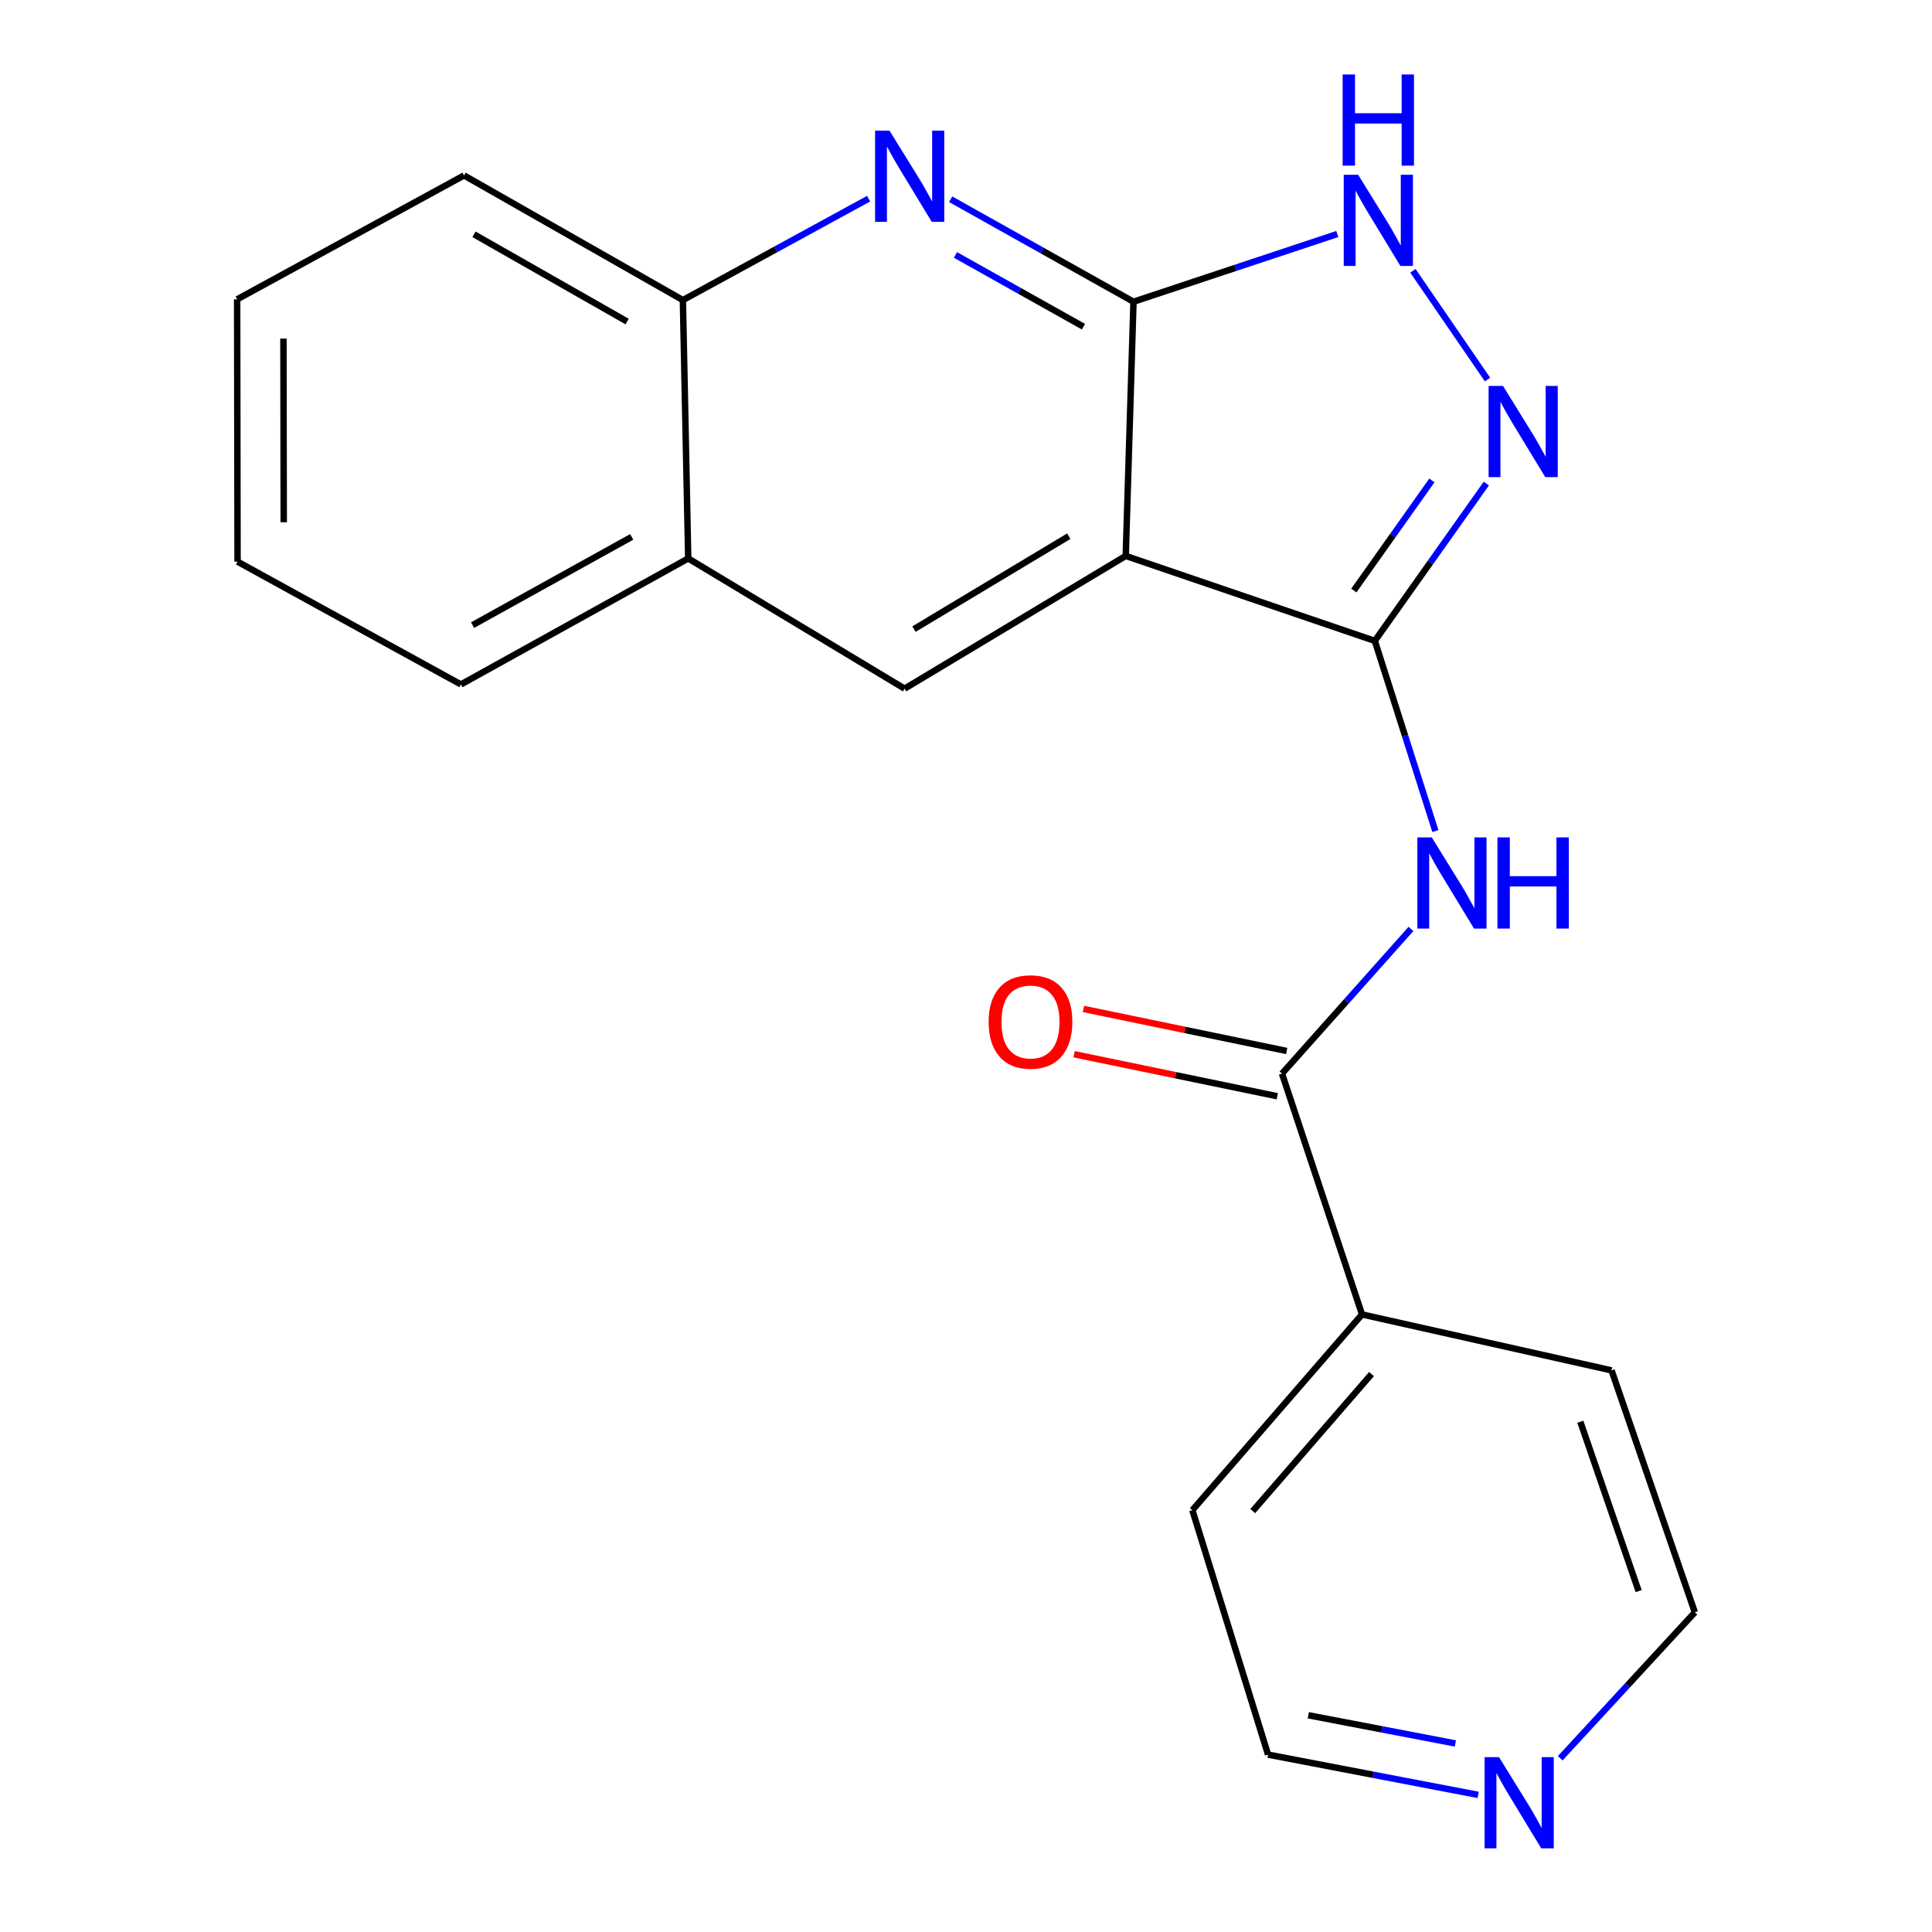 <?xml version='1.0' encoding='iso-8859-1'?>
<svg version='1.1' baseProfile='full'
              xmlns='http://www.w3.org/2000/svg'
                      xmlns:rdkit='http://www.rdkit.org/xml'
                      xmlns:xlink='http://www.w3.org/1999/xlink'
                  xml:space='preserve'
width='600px' height='600px' viewBox='0 0 600 600'>
<!-- END OF HEADER -->
<rect style='opacity:1.0;fill:#FFFFFF;stroke:none' width='600' height='600' x='0' y='0'> </rect>
<path class='bond-0' d='M 333.569,327.394 L 365.125,333.923' style='fill:none;fill-rule:evenodd;stroke:#FF0000;stroke-width:2.0px;stroke-linecap:butt;stroke-linejoin:miter;stroke-opacity:1' />
<path class='bond-0' d='M 365.125,333.923 L 396.682,340.452' style='fill:none;fill-rule:evenodd;stroke:#000000;stroke-width:2.0px;stroke-linecap:butt;stroke-linejoin:miter;stroke-opacity:1' />
<path class='bond-0' d='M 336.478,313.334 L 368.034,319.863' style='fill:none;fill-rule:evenodd;stroke:#FF0000;stroke-width:2.0px;stroke-linecap:butt;stroke-linejoin:miter;stroke-opacity:1' />
<path class='bond-0' d='M 368.034,319.863 L 399.591,326.392' style='fill:none;fill-rule:evenodd;stroke:#000000;stroke-width:2.0px;stroke-linecap:butt;stroke-linejoin:miter;stroke-opacity:1' />
<path class='bond-1' d='M 398.136,333.422 L 418.162,310.957' style='fill:none;fill-rule:evenodd;stroke:#000000;stroke-width:2.0px;stroke-linecap:butt;stroke-linejoin:miter;stroke-opacity:1' />
<path class='bond-1' d='M 418.162,310.957 L 438.187,288.492' style='fill:none;fill-rule:evenodd;stroke:#0000FF;stroke-width:2.0px;stroke-linecap:butt;stroke-linejoin:miter;stroke-opacity:1' />
<path class='bond-15' d='M 398.136,333.422 L 422.992,408.211' style='fill:none;fill-rule:evenodd;stroke:#000000;stroke-width:2.0px;stroke-linecap:butt;stroke-linejoin:miter;stroke-opacity:1' />
<path class='bond-2' d='M 445.772,258.087 L 436.368,228.56' style='fill:none;fill-rule:evenodd;stroke:#0000FF;stroke-width:2.0px;stroke-linecap:butt;stroke-linejoin:miter;stroke-opacity:1' />
<path class='bond-2' d='M 436.368,228.56 L 426.964,199.032' style='fill:none;fill-rule:evenodd;stroke:#000000;stroke-width:2.0px;stroke-linecap:butt;stroke-linejoin:miter;stroke-opacity:1' />
<path class='bond-3' d='M 426.964,199.032 L 444.277,174.603' style='fill:none;fill-rule:evenodd;stroke:#000000;stroke-width:2.0px;stroke-linecap:butt;stroke-linejoin:miter;stroke-opacity:1' />
<path class='bond-3' d='M 444.277,174.603 L 461.59,150.175' style='fill:none;fill-rule:evenodd;stroke:#0000FF;stroke-width:2.0px;stroke-linecap:butt;stroke-linejoin:miter;stroke-opacity:1' />
<path class='bond-3' d='M 420.444,183.401 L 432.563,166.301' style='fill:none;fill-rule:evenodd;stroke:#000000;stroke-width:2.0px;stroke-linecap:butt;stroke-linejoin:miter;stroke-opacity:1' />
<path class='bond-3' d='M 432.563,166.301 L 444.682,149.201' style='fill:none;fill-rule:evenodd;stroke:#0000FF;stroke-width:2.0px;stroke-linecap:butt;stroke-linejoin:miter;stroke-opacity:1' />
<path class='bond-21' d='M 426.964,199.032 L 349.607,172.645' style='fill:none;fill-rule:evenodd;stroke:#000000;stroke-width:2.0px;stroke-linecap:butt;stroke-linejoin:miter;stroke-opacity:1' />
<path class='bond-4' d='M 461.96,117.874 L 438.79,84.097' style='fill:none;fill-rule:evenodd;stroke:#0000FF;stroke-width:2.0px;stroke-linecap:butt;stroke-linejoin:miter;stroke-opacity:1' />
<path class='bond-5' d='M 415.306,72.674 L 383.661,83.191' style='fill:none;fill-rule:evenodd;stroke:#0000FF;stroke-width:2.0px;stroke-linecap:butt;stroke-linejoin:miter;stroke-opacity:1' />
<path class='bond-5' d='M 383.661,83.191 L 352.016,93.709' style='fill:none;fill-rule:evenodd;stroke:#000000;stroke-width:2.0px;stroke-linecap:butt;stroke-linejoin:miter;stroke-opacity:1' />
<path class='bond-6' d='M 352.016,93.709 L 323.628,77.791' style='fill:none;fill-rule:evenodd;stroke:#000000;stroke-width:2.0px;stroke-linecap:butt;stroke-linejoin:miter;stroke-opacity:1' />
<path class='bond-6' d='M 323.628,77.791 L 295.239,61.874' style='fill:none;fill-rule:evenodd;stroke:#0000FF;stroke-width:2.0px;stroke-linecap:butt;stroke-linejoin:miter;stroke-opacity:1' />
<path class='bond-6' d='M 336.477,101.457 L 316.605,90.315' style='fill:none;fill-rule:evenodd;stroke:#000000;stroke-width:2.0px;stroke-linecap:butt;stroke-linejoin:miter;stroke-opacity:1' />
<path class='bond-6' d='M 316.605,90.315 L 296.734,79.173' style='fill:none;fill-rule:evenodd;stroke:#0000FF;stroke-width:2.0px;stroke-linecap:butt;stroke-linejoin:miter;stroke-opacity:1' />
<path class='bond-23' d='M 352.016,93.709 L 349.607,172.645' style='fill:none;fill-rule:evenodd;stroke:#000000;stroke-width:2.0px;stroke-linecap:butt;stroke-linejoin:miter;stroke-opacity:1' />
<path class='bond-7' d='M 269.761,61.695 L 240.917,77.447' style='fill:none;fill-rule:evenodd;stroke:#0000FF;stroke-width:2.0px;stroke-linecap:butt;stroke-linejoin:miter;stroke-opacity:1' />
<path class='bond-7' d='M 240.917,77.447 L 212.074,93.198' style='fill:none;fill-rule:evenodd;stroke:#000000;stroke-width:2.0px;stroke-linecap:butt;stroke-linejoin:miter;stroke-opacity:1' />
<path class='bond-8' d='M 212.074,93.198 L 144.113,54.48' style='fill:none;fill-rule:evenodd;stroke:#000000;stroke-width:2.0px;stroke-linecap:butt;stroke-linejoin:miter;stroke-opacity:1' />
<path class='bond-8' d='M 194.772,99.866 L 147.199,72.763' style='fill:none;fill-rule:evenodd;stroke:#000000;stroke-width:2.0px;stroke-linecap:butt;stroke-linejoin:miter;stroke-opacity:1' />
<path class='bond-24' d='M 212.074,93.198 L 213.733,173.427' style='fill:none;fill-rule:evenodd;stroke:#000000;stroke-width:2.0px;stroke-linecap:butt;stroke-linejoin:miter;stroke-opacity:1' />
<path class='bond-9' d='M 144.113,54.48 L 73.647,92.959' style='fill:none;fill-rule:evenodd;stroke:#000000;stroke-width:2.0px;stroke-linecap:butt;stroke-linejoin:miter;stroke-opacity:1' />
<path class='bond-10' d='M 73.647,92.959 L 73.775,174.432' style='fill:none;fill-rule:evenodd;stroke:#000000;stroke-width:2.0px;stroke-linecap:butt;stroke-linejoin:miter;stroke-opacity:1' />
<path class='bond-10' d='M 88.024,105.157 L 88.114,162.189' style='fill:none;fill-rule:evenodd;stroke:#000000;stroke-width:2.0px;stroke-linecap:butt;stroke-linejoin:miter;stroke-opacity:1' />
<path class='bond-11' d='M 73.775,174.432 L 143.14,212.56' style='fill:none;fill-rule:evenodd;stroke:#000000;stroke-width:2.0px;stroke-linecap:butt;stroke-linejoin:miter;stroke-opacity:1' />
<path class='bond-12' d='M 143.14,212.56 L 213.733,173.427' style='fill:none;fill-rule:evenodd;stroke:#000000;stroke-width:2.0px;stroke-linecap:butt;stroke-linejoin:miter;stroke-opacity:1' />
<path class='bond-12' d='M 146.767,194.133 L 196.183,166.74' style='fill:none;fill-rule:evenodd;stroke:#000000;stroke-width:2.0px;stroke-linecap:butt;stroke-linejoin:miter;stroke-opacity:1' />
<path class='bond-13' d='M 213.733,173.427 L 280.928,213.869' style='fill:none;fill-rule:evenodd;stroke:#000000;stroke-width:2.0px;stroke-linecap:butt;stroke-linejoin:miter;stroke-opacity:1' />
<path class='bond-14' d='M 280.928,213.869 L 349.607,172.645' style='fill:none;fill-rule:evenodd;stroke:#000000;stroke-width:2.0px;stroke-linecap:butt;stroke-linejoin:miter;stroke-opacity:1' />
<path class='bond-14' d='M 283.841,195.375 L 331.916,166.518' style='fill:none;fill-rule:evenodd;stroke:#000000;stroke-width:2.0px;stroke-linecap:butt;stroke-linejoin:miter;stroke-opacity:1' />
<path class='bond-16' d='M 422.992,408.211 L 370.298,468.993' style='fill:none;fill-rule:evenodd;stroke:#000000;stroke-width:2.0px;stroke-linecap:butt;stroke-linejoin:miter;stroke-opacity:1' />
<path class='bond-16' d='M 425.936,426.734 L 389.051,469.281' style='fill:none;fill-rule:evenodd;stroke:#000000;stroke-width:2.0px;stroke-linecap:butt;stroke-linejoin:miter;stroke-opacity:1' />
<path class='bond-22' d='M 422.992,408.211 L 500.477,425.584' style='fill:none;fill-rule:evenodd;stroke:#000000;stroke-width:2.0px;stroke-linecap:butt;stroke-linejoin:miter;stroke-opacity:1' />
<path class='bond-17' d='M 370.298,468.993 L 393.813,544.915' style='fill:none;fill-rule:evenodd;stroke:#000000;stroke-width:2.0px;stroke-linecap:butt;stroke-linejoin:miter;stroke-opacity:1' />
<path class='bond-18' d='M 393.813,544.915 L 426.44,551.169' style='fill:none;fill-rule:evenodd;stroke:#000000;stroke-width:2.0px;stroke-linecap:butt;stroke-linejoin:miter;stroke-opacity:1' />
<path class='bond-18' d='M 426.44,551.169 L 459.068,557.424' style='fill:none;fill-rule:evenodd;stroke:#0000FF;stroke-width:2.0px;stroke-linecap:butt;stroke-linejoin:miter;stroke-opacity:1' />
<path class='bond-18' d='M 406.304,532.69 L 429.144,537.068' style='fill:none;fill-rule:evenodd;stroke:#000000;stroke-width:2.0px;stroke-linecap:butt;stroke-linejoin:miter;stroke-opacity:1' />
<path class='bond-18' d='M 429.144,537.068 L 451.983,541.446' style='fill:none;fill-rule:evenodd;stroke:#0000FF;stroke-width:2.0px;stroke-linecap:butt;stroke-linejoin:miter;stroke-opacity:1' />
<path class='bond-19' d='M 484.544,546.041 L 505.449,523.383' style='fill:none;fill-rule:evenodd;stroke:#0000FF;stroke-width:2.0px;stroke-linecap:butt;stroke-linejoin:miter;stroke-opacity:1' />
<path class='bond-19' d='M 505.449,523.383 L 526.353,500.724' style='fill:none;fill-rule:evenodd;stroke:#000000;stroke-width:2.0px;stroke-linecap:butt;stroke-linejoin:miter;stroke-opacity:1' />
<path class='bond-20' d='M 526.353,500.724 L 500.477,425.584' style='fill:none;fill-rule:evenodd;stroke:#000000;stroke-width:2.0px;stroke-linecap:butt;stroke-linejoin:miter;stroke-opacity:1' />
<path class='bond-20' d='M 508.896,494.128 L 490.783,441.53' style='fill:none;fill-rule:evenodd;stroke:#000000;stroke-width:2.0px;stroke-linecap:butt;stroke-linejoin:miter;stroke-opacity:1' />
<path  class='atom-0' d='M 307.029 317.342
Q 307.029 310.542, 310.389 306.742
Q 313.749 302.942, 320.029 302.942
Q 326.309 302.942, 329.669 306.742
Q 333.029 310.542, 333.029 317.342
Q 333.029 324.222, 329.629 328.142
Q 326.229 332.022, 320.029 332.022
Q 313.789 332.022, 310.389 328.142
Q 307.029 324.262, 307.029 317.342
M 320.029 328.822
Q 324.349 328.822, 326.669 325.942
Q 329.029 323.022, 329.029 317.342
Q 329.029 311.782, 326.669 308.982
Q 324.349 306.142, 320.029 306.142
Q 315.709 306.142, 313.349 308.942
Q 311.029 311.742, 311.029 317.342
Q 311.029 323.062, 313.349 325.942
Q 315.709 328.822, 320.029 328.822
' fill='#FF0000'/>
<path  class='atom-2' d='M 444.65 260.06
L 453.93 275.06
Q 454.85 276.54, 456.33 279.22
Q 457.81 281.9, 457.89 282.06
L 457.89 260.06
L 461.65 260.06
L 461.65 288.38
L 457.77 288.38
L 447.81 271.98
Q 446.65 270.06, 445.41 267.86
Q 444.21 265.66, 443.85 264.98
L 443.85 288.38
L 440.17 288.38
L 440.17 260.06
L 444.65 260.06
' fill='#0000FF'/>
<path  class='atom-2' d='M 465.05 260.06
L 468.89 260.06
L 468.89 272.1
L 483.37 272.1
L 483.37 260.06
L 487.21 260.06
L 487.21 288.38
L 483.37 288.38
L 483.37 275.3
L 468.89 275.3
L 468.89 288.38
L 465.05 288.38
L 465.05 260.06
' fill='#0000FF'/>
<path  class='atom-4' d='M 466.777 119.863
L 476.057 134.863
Q 476.977 136.343, 478.457 139.023
Q 479.937 141.703, 480.017 141.863
L 480.017 119.863
L 483.777 119.863
L 483.777 148.183
L 479.897 148.183
L 469.937 131.783
Q 468.777 129.863, 467.537 127.663
Q 466.337 125.463, 465.977 124.783
L 465.977 148.183
L 462.297 148.183
L 462.297 119.863
L 466.777 119.863
' fill='#0000FF'/>
<path  class='atom-5' d='M 421.789 54.279
L 431.069 69.279
Q 431.989 70.759, 433.469 73.439
Q 434.949 76.119, 435.029 76.279
L 435.029 54.279
L 438.789 54.279
L 438.789 82.599
L 434.909 82.599
L 424.949 66.199
Q 423.789 64.279, 422.549 62.079
Q 421.349 59.879, 420.989 59.199
L 420.989 82.599
L 417.309 82.599
L 417.309 54.279
L 421.789 54.279
' fill='#0000FF'/>
<path  class='atom-5' d='M 416.969 23.127
L 420.809 23.127
L 420.809 35.167
L 435.289 35.167
L 435.289 23.127
L 439.129 23.127
L 439.129 51.447
L 435.289 51.447
L 435.289 38.367
L 420.809 38.367
L 420.809 51.447
L 416.969 51.447
L 416.969 23.127
' fill='#0000FF'/>
<path  class='atom-7' d='M 276.247 40.575
L 285.527 55.575
Q 286.447 57.055, 287.927 59.735
Q 289.407 62.415, 289.487 62.575
L 289.487 40.575
L 293.247 40.575
L 293.247 68.895
L 289.367 68.895
L 279.407 52.495
Q 278.247 50.575, 277.007 48.375
Q 275.807 46.175, 275.447 45.495
L 275.447 68.895
L 271.767 68.895
L 271.767 40.575
L 276.247 40.575
' fill='#0000FF'/>
<path  class='atom-19' d='M 465.533 545.703
L 474.813 560.703
Q 475.733 562.183, 477.213 564.863
Q 478.693 567.543, 478.773 567.703
L 478.773 545.703
L 482.533 545.703
L 482.533 574.023
L 478.653 574.023
L 468.693 557.623
Q 467.533 555.703, 466.293 553.503
Q 465.093 551.303, 464.733 550.623
L 464.733 574.023
L 461.053 574.023
L 461.053 545.703
L 465.533 545.703
' fill='#0000FF'/>
</svg>
